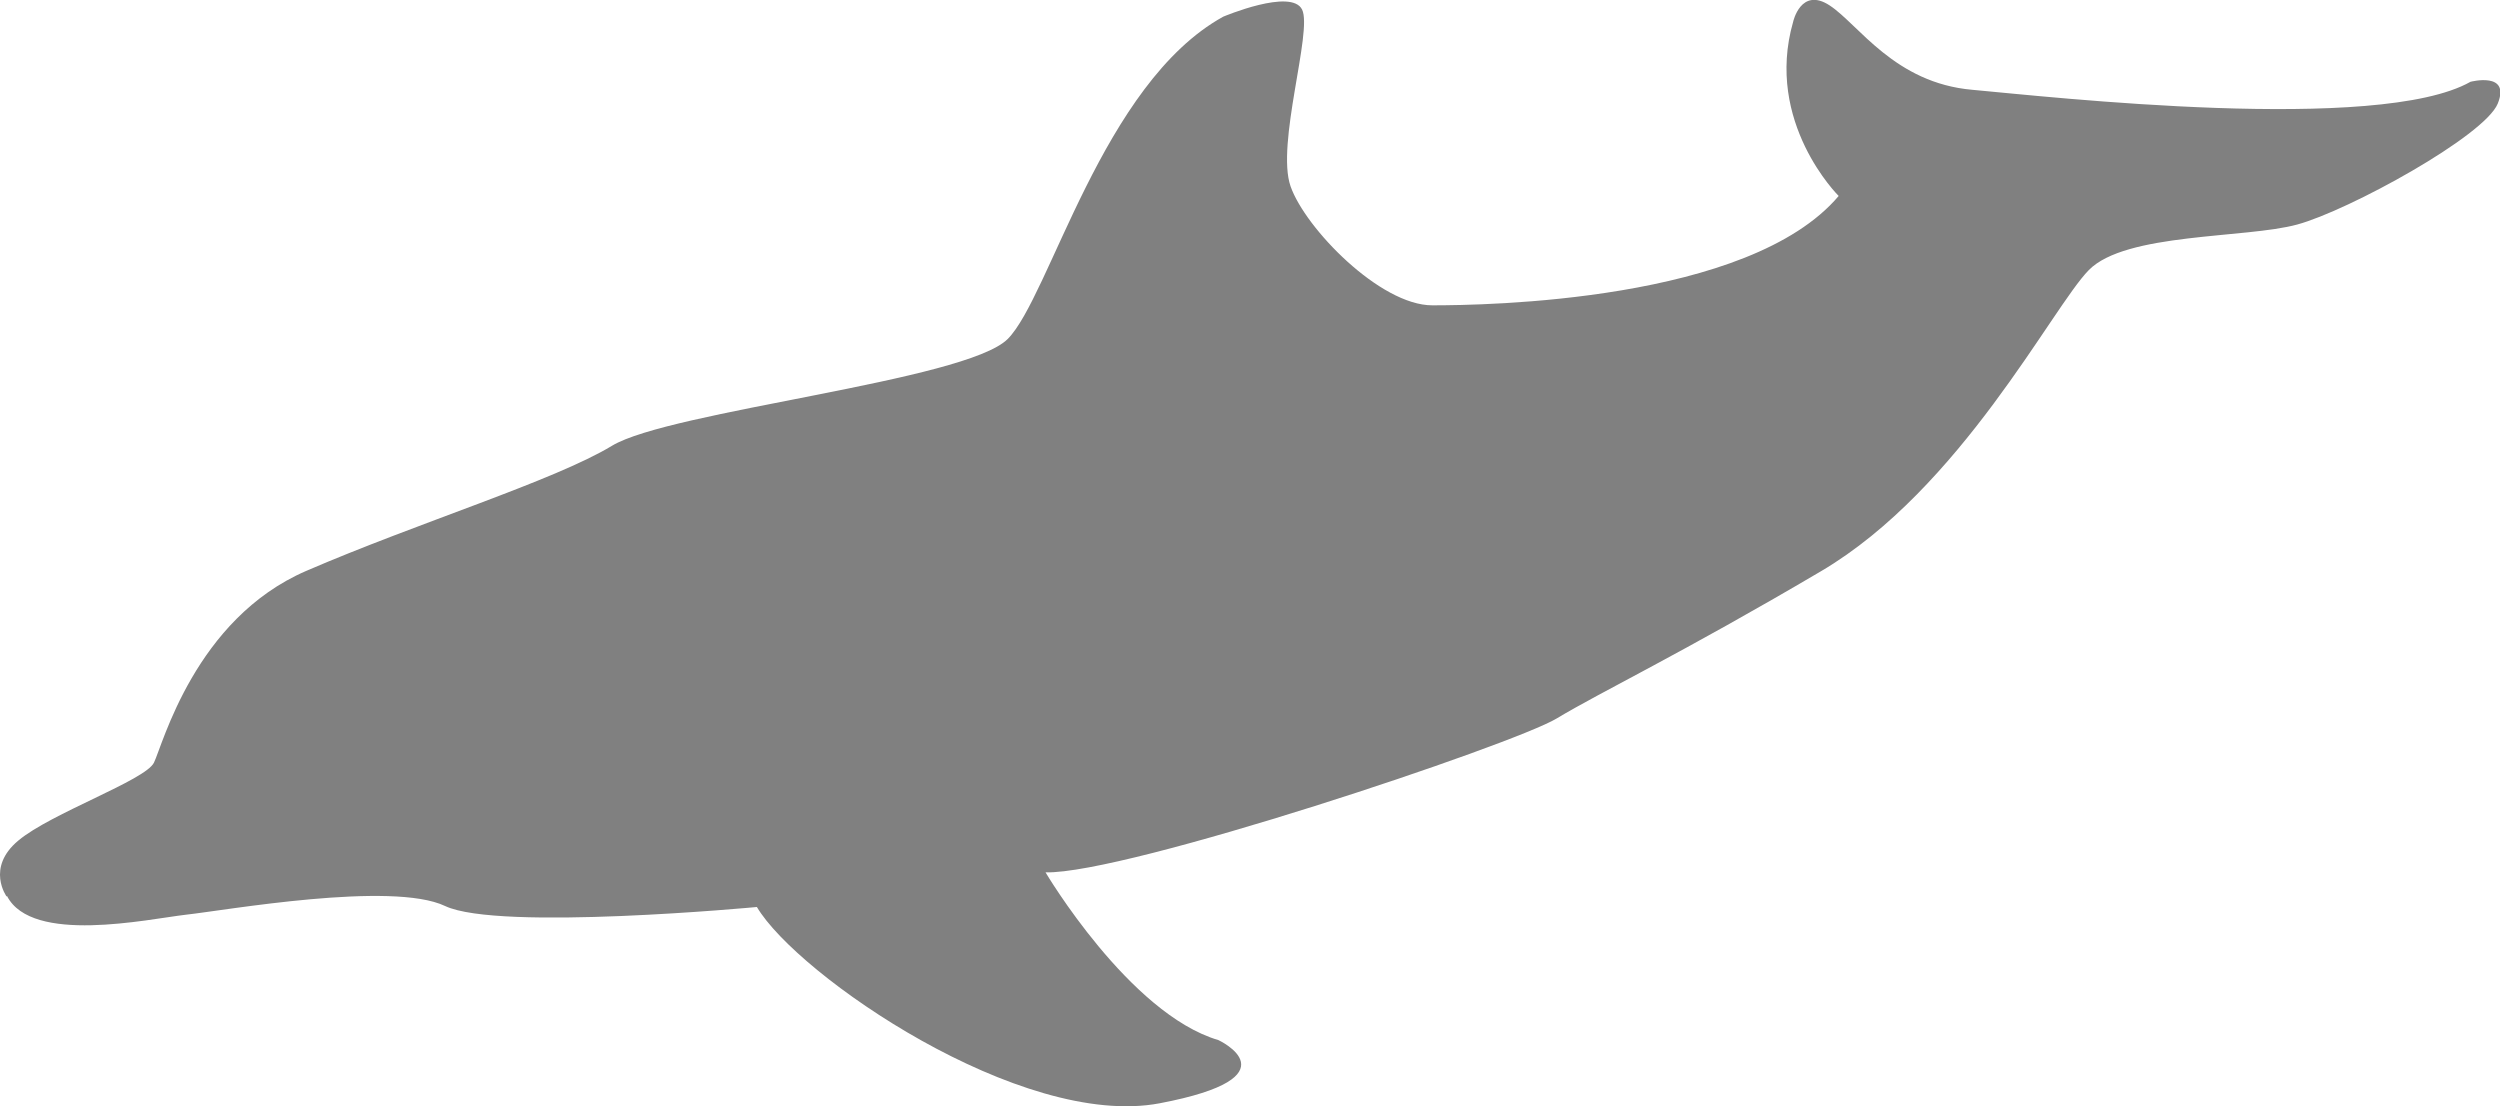 <?xml version="1.0" encoding="UTF-8"?>
<svg id="Layer_2" data-name="Layer 2" xmlns="http://www.w3.org/2000/svg" viewBox="0 0 77.95 34.5">
  <defs>
    <style>
      .cls-1 {
        fill: #808080;
        fill-rule: evenodd;
      }
    </style>
  </defs>
  <g id="Layer_1-2" data-name="Layer 1">
    <path class="cls-1" d="M.21,27.96s-.66-.9,.36-1.75c1.01-.85,3.96-1.88,4.23-2.43,.27-.55,1.28-4.48,4.75-5.98,3.47-1.5,7.73-2.81,9.53-3.9,1.8-1.09,11.03-2.02,12.34-3.33,1.31-1.31,2.95-7.97,6.72-10.05,0,0,2.13-.9,2.46-.22,.33,.68-.82,4.2-.36,5.51,.46,1.31,2.79,3.71,4.42,3.71s9.88-.11,12.67-3.41c0,0-2.32-2.29-1.42-5.43,0,0,.24-1.1,1.14-.51,.9,.59,2.02,2.42,4.45,2.63,2.43,.22,12.67,1.37,15.53-.25,0,0,1.26-.33,.85,.68-.41,1.01-4.64,3.33-6.25,3.77-1.61,.44-5.35,.25-6.5,1.42-1.15,1.17-3.99,6.82-8.35,9.39s-6.88,3.77-8.24,4.59c-1.36,.82-13.43,4.86-15.94,4.8,0,0,2.61,4.41,5.39,5.23,0,0,2.48,1.15-1.83,1.97-4.31,.82-11.3-3.99-12.56-6.12,0,0-8.05,.76-9.72-.03-1.66-.79-6.88,.14-8.08,.27-1.2,.14-4.8,.93-5.58-.58H.21Z"/>
  </g>
</svg>